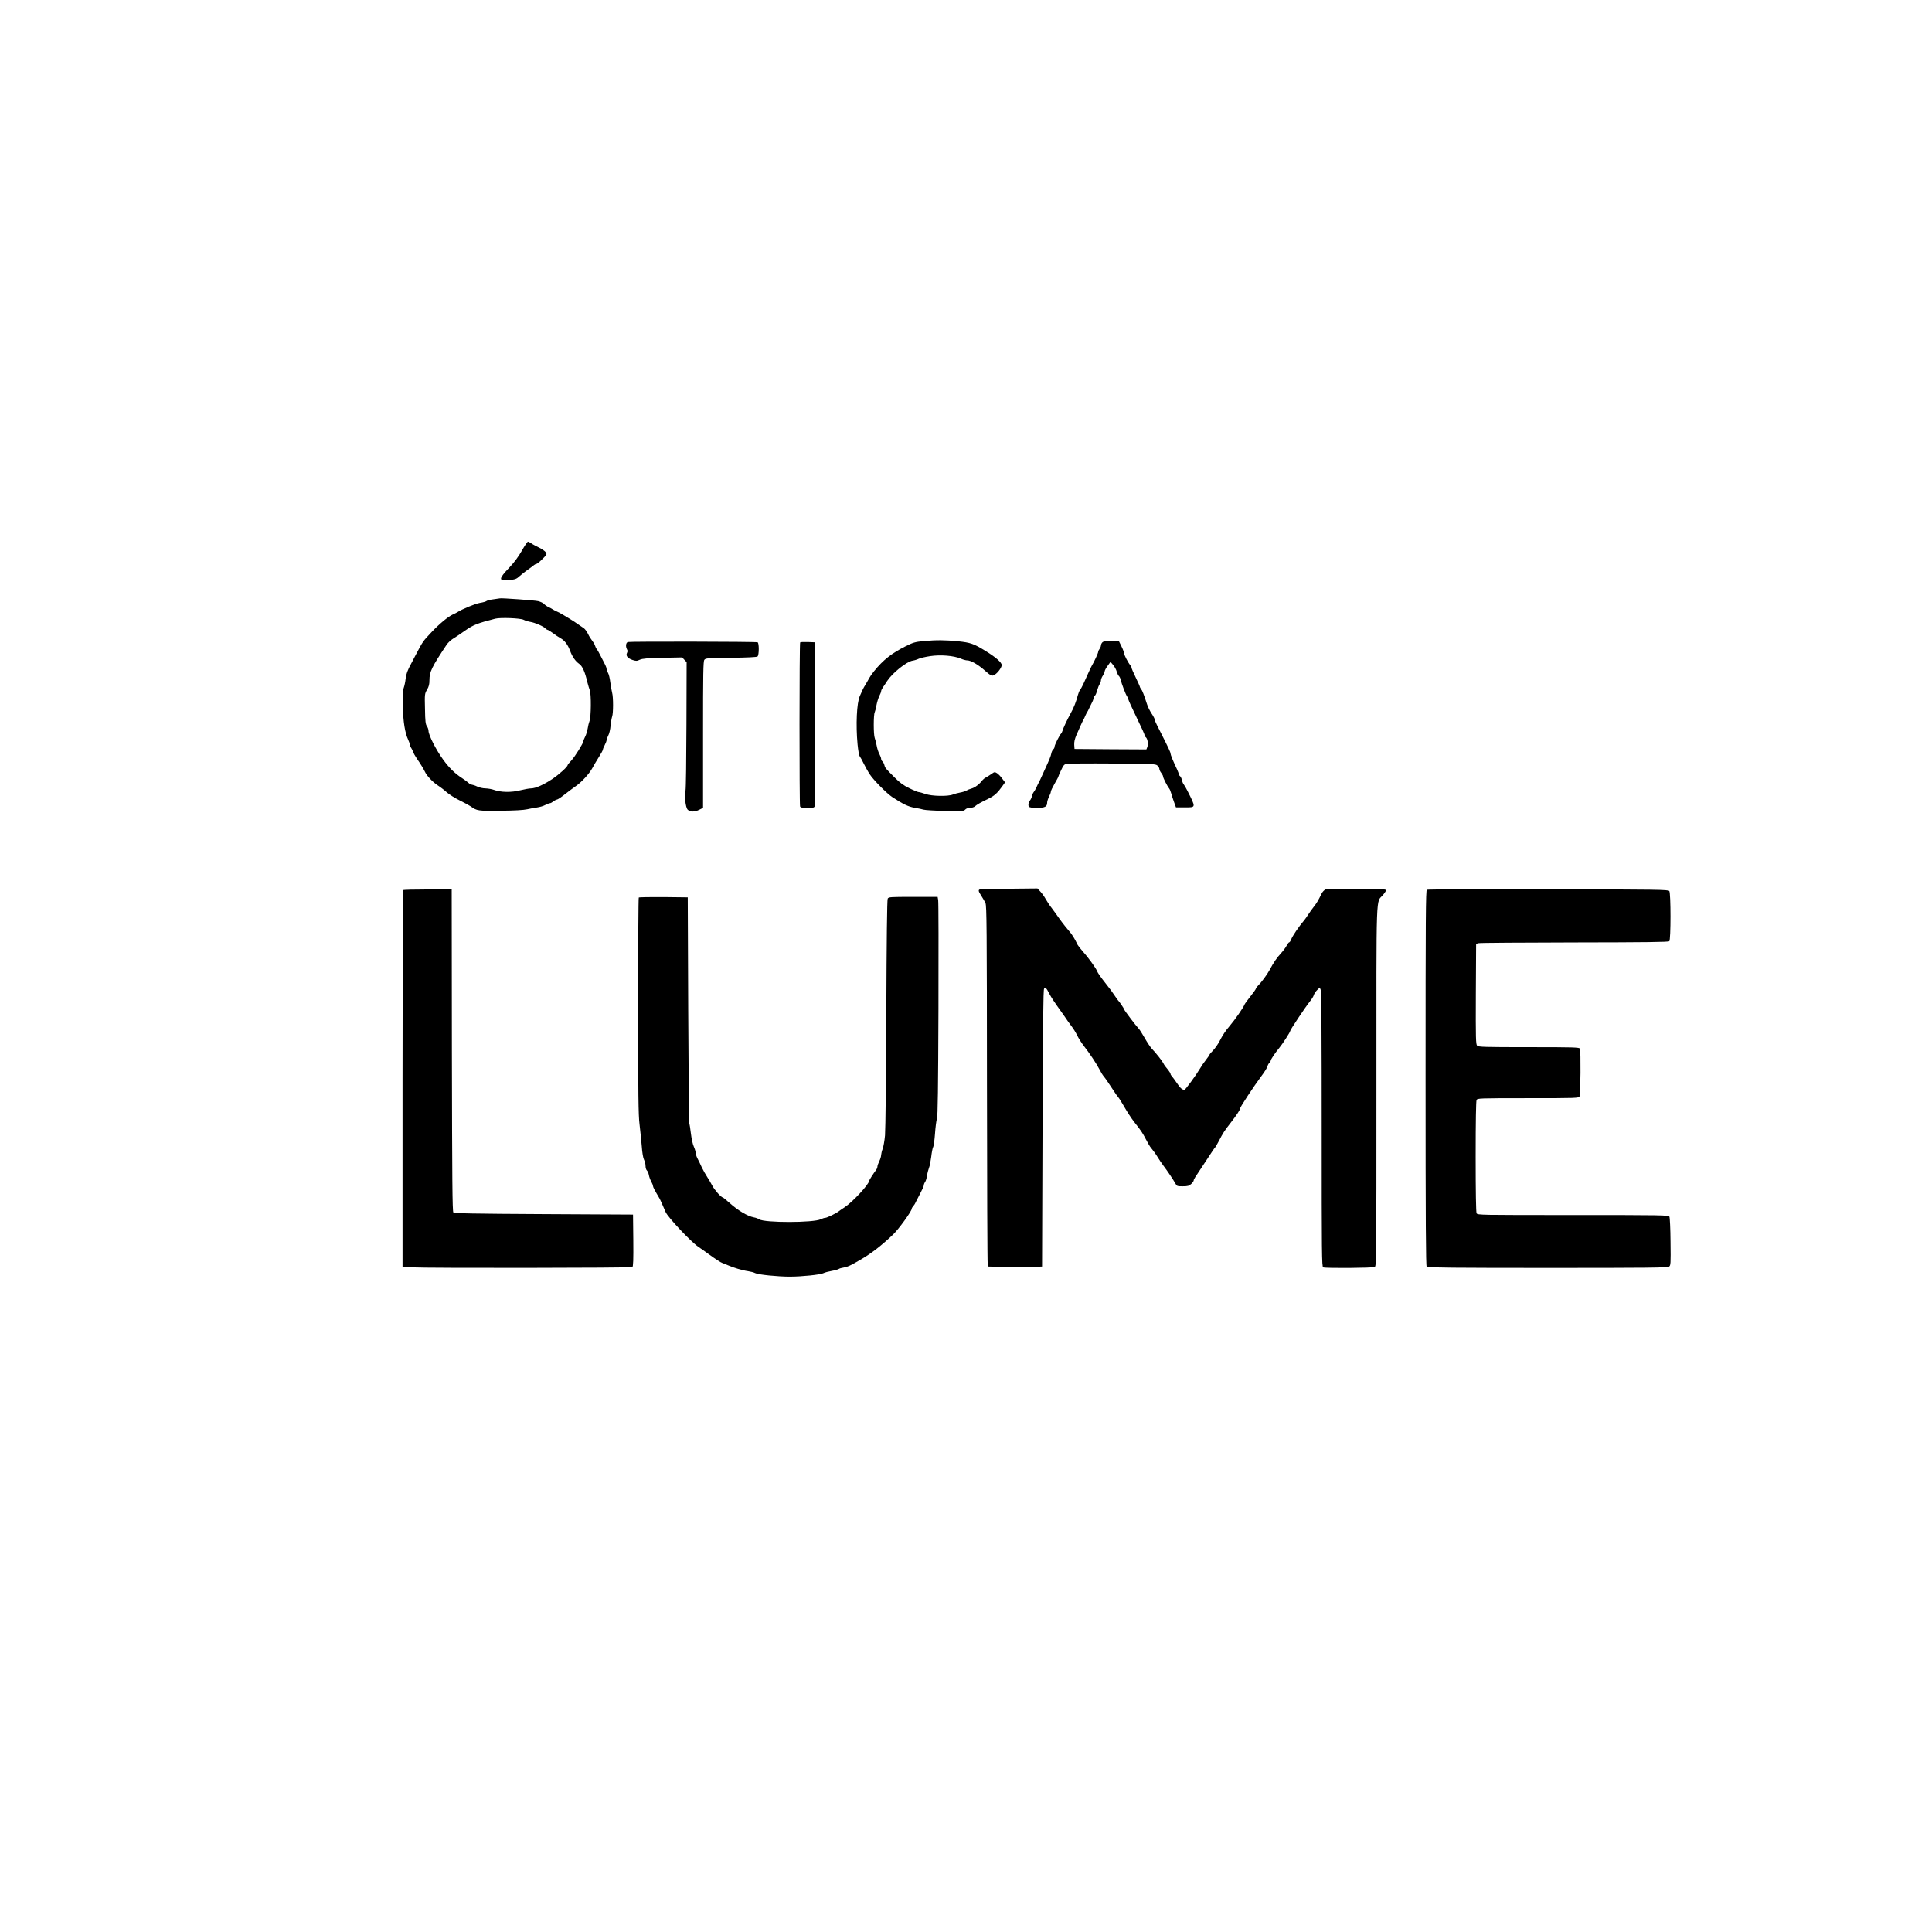 <?xml version="1.0" standalone="no"?>
<!DOCTYPE svg PUBLIC "-//W3C//DTD SVG 20010904//EN"
 "http://www.w3.org/TR/2001/REC-SVG-20010904/DTD/svg10.dtd">
<svg version="1.0" xmlns="http://www.w3.org/2000/svg"
 width="2083pt" height="2083pt" viewBox="0 0 2083 2083"
 preserveAspectRatio="xMidYMid meet">

<g transform="translate(0,2083) scale(0.1,-0.1)"
fill="#000000" stroke="none">
<path d="M5626 14892 c-36 -63 -83 -127 -130 -176 -124 -131 -125 -151 -6
-140 67 7 78 11 114 44 23 20 63 52 91 71 27 19 56 40 63 47 7 6 19 12 25 12
6 0 35 23 63 51 50 49 52 53 38 75 -8 12 -41 35 -72 50 -31 15 -69 35 -84 46
-14 10 -31 18 -36 18 -6 0 -36 -44 -66 -98z"/>
<path d="M5322 14369 c-35 -4 -70 -13 -77 -19 -7 -6 -39 -15 -71 -20 -48 -8
-193 -67 -244 -101 -8 -5 -31 -17 -50 -25 -51 -24 -145 -102 -225 -187 -99
-105 -93 -97 -176 -254 -19 -37 -40 -77 -46 -88 -39 -70 -55 -116 -60 -165 -3
-30 -12 -73 -20 -96 -11 -31 -14 -77 -10 -200 4 -167 23 -285 58 -360 10 -22
19 -47 19 -55 0 -8 6 -23 14 -34 7 -11 17 -31 21 -43 4 -13 21 -44 38 -69 39
-55 72 -110 87 -141 20 -45 84 -113 139 -149 31 -20 76 -55 101 -78 25 -22 86
-60 135 -84 50 -25 104 -54 120 -65 67 -48 77 -50 320 -47 152 1 250 7 290 16
33 7 82 17 109 20 27 4 65 15 85 26 20 10 42 19 49 19 8 0 25 9 39 20 14 11
32 20 39 20 7 0 46 26 86 58 40 31 92 70 114 85 62 42 148 135 181 197 16 30
48 84 71 120 23 36 42 71 42 78 0 6 9 29 20 49 11 21 20 45 20 53 0 8 8 31 18
50 11 19 22 67 25 107 4 39 12 84 17 98 13 34 13 210 0 255 -5 19 -14 70 -20
114 -5 44 -17 90 -25 102 -8 13 -15 31 -15 41 0 10 -7 29 -14 43 -8 14 -28 54
-46 90 -18 36 -38 72 -45 80 -7 8 -16 26 -20 40 -4 14 -18 37 -30 52 -12 15
-33 47 -45 73 -12 25 -32 52 -44 61 -100 69 -125 86 -156 104 -19 12 -53 32
-75 45 -22 13 -51 29 -65 34 -14 6 -32 16 -40 21 -8 6 -29 17 -45 24 -17 8
-39 23 -49 34 -9 11 -39 25 -64 31 -39 9 -389 34 -411 30 -3 -1 -35 -5 -69
-10z m323 -221 c17 -9 50 -19 74 -23 50 -8 143 -49 161 -70 7 -8 18 -15 24
-16 6 0 31 -16 56 -34 25 -19 62 -44 82 -55 45 -24 79 -69 104 -135 24 -66 57
-113 99 -143 35 -25 61 -83 89 -202 8 -30 19 -68 25 -83 16 -41 14 -289 -3
-330 -7 -18 -16 -55 -20 -82 -5 -27 -16 -66 -27 -87 -10 -20 -19 -42 -19 -48
0 -21 -90 -166 -129 -208 -23 -24 -41 -47 -41 -51 0 -17 -91 -100 -164 -149
-95 -63 -182 -102 -231 -102 -20 0 -72 -10 -118 -21 -92 -24 -210 -22 -282 5
-22 8 -62 15 -90 16 -27 0 -68 9 -90 20 -22 11 -48 19 -57 20 -10 0 -25 8 -35
18 -10 10 -43 34 -73 54 -77 50 -138 110 -202 198 -76 104 -158 265 -158 311
0 14 -8 36 -17 49 -15 21 -19 52 -21 188 -4 159 -3 163 22 206 20 34 26 58 26
103 0 90 25 141 186 383 13 19 41 46 61 59 49 31 77 50 140 94 86 60 131 78
323 127 56 14 270 6 305 -12z"/>
<path d="M9955 13918 c-89 -9 -110 -15 -190 -55 -150 -75 -244 -149 -340 -268
-23 -28 -46 -61 -53 -75 -7 -14 -24 -43 -37 -65 -14 -22 -30 -51 -36 -65 -6
-14 -19 -43 -29 -65 -33 -71 -44 -311 -24 -522 6 -62 16 -119 23 -127 7 -9 27
-44 43 -78 17 -34 46 -87 66 -117 38 -59 182 -205 241 -244 120 -79 175 -105
247 -117 33 -5 74 -14 90 -19 16 -5 120 -12 231 -14 188 -4 203 -3 219 14 11
12 31 19 52 19 20 0 43 7 53 16 21 19 61 42 144 82 65 31 98 61 149 132 l32
45 -31 41 c-16 23 -42 49 -56 58 -25 15 -28 14 -60 -9 -19 -13 -45 -30 -59
-37 -14 -7 -31 -21 -38 -30 -31 -42 -80 -79 -116 -89 -22 -6 -49 -17 -60 -24
-12 -7 -41 -16 -65 -20 -24 -4 -59 -14 -77 -21 -53 -22 -227 -19 -297 6 -31
11 -63 20 -72 20 -8 0 -53 18 -99 41 -65 31 -102 58 -161 117 -100 100 -102
102 -110 134 -4 15 -13 32 -21 39 -8 6 -14 19 -14 28 0 9 -9 32 -19 52 -11 20
-24 60 -29 90 -6 30 -15 67 -21 82 -14 37 -14 252 0 278 5 11 14 46 19 77 6
31 19 75 30 97 11 21 20 45 20 53 0 7 8 25 18 40 11 15 32 46 47 70 58 88 210
209 274 219 20 3 49 12 65 20 16 8 72 21 125 29 112 17 255 5 330 -27 24 -11
55 -19 70 -19 39 0 118 -46 192 -112 59 -52 69 -57 91 -49 35 13 88 80 88 111
0 28 -65 85 -175 152 -126 78 -161 90 -295 104 -142 14 -231 15 -375 2z"/>
<path d="M6769 13908 c-21 -8 -26 -47 -9 -79 8 -13 7 -25 0 -39 -15 -29 6 -57
58 -75 40 -13 48 -13 80 2 29 13 80 17 247 21 l210 4 24 -26 24 -25 -2 -671
c-1 -369 -5 -690 -10 -713 -13 -61 0 -181 23 -206 25 -27 75 -27 126 -1 l40
20 0 788 c0 665 2 791 14 808 14 18 31 19 287 22 176 2 278 7 286 14 18 14 18
147 1 153 -22 8 -1378 10 -1399 3z"/>
<path d="M11885 13904 c-8 -8 -15 -23 -15 -33 0 -9 -7 -26 -15 -37 -8 -10 -15
-25 -15 -33 0 -13 -44 -108 -70 -151 -5 -8 -22 -44 -38 -80 -16 -36 -40 -87
-52 -115 -13 -27 -29 -57 -36 -65 -7 -8 -17 -33 -23 -55 -17 -66 -44 -137 -77
-195 -38 -69 -80 -158 -89 -190 -4 -14 -11 -27 -15 -30 -13 -9 -70 -122 -70
-140 0 -10 -6 -23 -14 -29 -8 -7 -18 -27 -21 -44 -6 -31 -22 -69 -67 -167 -11
-25 -30 -65 -41 -90 -11 -25 -24 -52 -29 -60 -4 -8 -16 -31 -24 -50 -9 -19
-22 -42 -29 -50 -7 -8 -16 -28 -19 -45 -4 -16 -14 -37 -21 -45 -16 -19 -22
-51 -12 -67 6 -9 35 -13 87 -13 86 0 110 12 110 56 0 14 9 42 20 64 11 22 20
46 20 55 0 9 18 47 40 85 22 38 40 71 40 75 0 3 13 35 30 70 26 56 34 65 62
70 18 3 241 5 494 3 438 -3 463 -4 483 -22 12 -11 21 -27 21 -36 0 -10 9 -29
20 -43 11 -14 20 -31 20 -39 0 -15 45 -104 65 -128 7 -8 17 -33 23 -55 6 -22
20 -65 31 -95 l20 -55 93 0 c125 0 124 -6 30 180 -14 28 -31 57 -38 66 -8 8
-17 30 -20 47 -4 17 -13 37 -20 43 -8 6 -14 16 -14 22 0 5 -9 28 -19 51 -44
92 -71 159 -71 173 0 13 -22 60 -107 228 -5 11 -22 43 -36 71 -15 29 -27 58
-27 66 0 7 -15 37 -34 65 -19 29 -41 74 -49 100 -34 105 -51 149 -64 164 -7 8
-13 19 -13 23 0 5 -20 50 -45 102 -25 51 -45 98 -45 105 0 7 -7 20 -15 29 -21
24 -65 108 -66 128 0 9 -12 42 -27 72 l-27 55 -82 2 c-63 2 -86 -1 -98 -13z
m155 -315 c6 -20 16 -42 24 -48 7 -6 16 -26 20 -43 7 -35 53 -157 66 -173 4
-5 11 -21 15 -35 4 -14 35 -83 70 -155 87 -181 105 -220 105 -232 0 -6 6 -16
14 -22 19 -16 28 -73 16 -105 l-10 -26 -387 2 -388 3 -3 44 c-2 31 5 62 23
105 15 34 36 81 47 106 11 25 24 52 29 60 5 8 14 26 19 40 6 14 15 32 20 40 6
8 15 26 21 40 6 14 20 41 30 61 11 20 19 43 19 52 0 8 6 20 14 26 8 6 19 32
25 58 7 25 19 55 27 67 7 11 14 30 14 41 0 11 9 34 20 50 11 17 20 37 20 46 0
9 14 36 32 60 l31 43 29 -34 c16 -19 33 -51 38 -71z"/>
<path d="M8627 13904 c-9 -9 -9 -1746 -1 -1768 5 -13 22 -16 80 -16 68 0 74 2
79 23 3 12 4 414 3 892 l-3 870 -75 3 c-42 1 -79 0 -83 -4z"/>
<path d="M10573 11242 c-29 -4 -28 -17 8 -72 16 -25 36 -60 44 -77 13 -29 15
-261 16 -1950 1 -1055 4 -1929 8 -1943 l7 -25 178 -5 c97 -3 228 -3 289 0
l112 5 5 1492 c4 1115 8 1495 17 1504 16 16 25 7 58 -58 17 -32 51 -85 76
-119 25 -34 63 -88 85 -120 21 -32 55 -80 75 -106 21 -27 49 -72 63 -102 14
-29 46 -80 71 -112 66 -85 136 -191 169 -254 15 -30 36 -64 46 -75 15 -17 54
-74 123 -179 6 -10 21 -31 33 -45 12 -14 42 -64 69 -110 26 -46 72 -117 103
-157 78 -99 88 -114 128 -190 19 -36 39 -71 44 -77 39 -48 60 -78 84 -117 15
-25 42 -65 61 -90 41 -54 104 -147 127 -189 16 -30 20 -31 80 -31 54 0 67 4
91 25 15 14 27 31 27 38 0 12 8 25 114 183 32 49 71 107 85 129 14 22 29 42
33 45 3 3 21 34 40 70 43 83 60 110 123 190 68 88 105 143 105 159 0 15 145
235 232 352 32 42 60 88 63 102 4 15 13 31 21 38 8 6 14 17 14 23 0 13 49 86
91 136 35 42 119 171 119 184 0 13 166 261 211 317 21 25 41 57 44 71 4 14 20
38 35 53 l29 28 11 -27 c7 -18 10 -512 10 -1506 0 -1338 1 -1478 16 -1484 28
-11 534 -7 555 4 19 11 19 43 19 1956 0 2172 -7 1961 72 2056 29 35 35 49 26
55 -20 13 -617 16 -647 3 -14 -6 -34 -27 -44 -48 -32 -67 -49 -96 -81 -137
-17 -22 -45 -60 -61 -85 -16 -25 -35 -52 -42 -60 -62 -73 -125 -166 -144 -212
-6 -16 -15 -28 -20 -28 -5 0 -17 -17 -28 -37 -11 -21 -39 -58 -62 -83 -46 -50
-78 -97 -122 -180 -28 -51 -87 -131 -129 -173 -10 -10 -18 -22 -18 -27 0 -5
-26 -42 -58 -82 -32 -40 -61 -80 -64 -88 -13 -35 -103 -164 -160 -231 -46 -54
-75 -97 -112 -169 -16 -30 -46 -73 -67 -95 -22 -22 -39 -43 -39 -46 0 -4 -17
-29 -38 -56 -21 -26 -51 -70 -67 -98 -40 -68 -155 -225 -165 -225 -24 0 -45
18 -82 74 -23 33 -48 67 -55 74 -7 7 -13 18 -13 24 0 5 -11 24 -25 42 -14 17
-29 36 -34 42 -4 5 -14 21 -21 35 -14 26 -78 107 -123 154 -15 16 -49 67 -75
113 -26 46 -56 94 -68 105 -28 29 -154 196 -154 204 0 8 -51 84 -66 98 -5 6
-23 30 -39 55 -16 25 -54 77 -85 115 -66 84 -94 124 -103 147 -10 29 -99 151
-150 207 -27 30 -53 64 -59 75 -34 71 -58 110 -100 158 -43 50 -86 107 -135
178 -10 14 -31 43 -48 65 -18 22 -44 63 -60 90 -15 28 -42 65 -59 83 l-31 33
-295 -3 c-162 -1 -305 -4 -317 -6z"/>
<path d="M15384 11237 c-12 -7 -14 -288 -14 -2030 0 -1560 3 -2026 12 -2035 9
-9 312 -12 1303 -12 1087 0 1294 2 1310 14 18 13 19 28 16 267 -1 140 -7 262
-12 271 -9 17 -65 18 -1039 18 -1007 0 -1030 0 -1040 19 -6 13 -10 223 -10
611 0 388 4 598 10 611 10 18 27 19 555 19 528 0 545 1 555 19 11 21 15 487 4
515 -6 14 -63 16 -549 16 -482 0 -545 2 -559 16 -14 14 -16 75 -14 557 l3 541
25 7 c14 4 480 7 1036 8 771 1 1013 4 1022 13 17 17 17 517 0 541 -12 15 -110
17 -1306 19 -711 2 -1300 -1 -1308 -5z"/>
<path d="M4347 11233 c-4 -3 -7 -918 -7 -2033 l0 -2027 105 -7 c143 -9 2358
-7 2373 3 9 6 12 77 10 287 l-3 279 -962 5 c-771 4 -965 8 -975 18 -11 11 -13
340 -16 1747 l-2 1735 -258 0 c-142 0 -262 -3 -265 -7z"/>
<path d="M6887 11153 c-4 -3 -7 -529 -7 -1168 0 -961 3 -1181 15 -1275 8 -63
18 -169 24 -235 5 -74 15 -131 25 -150 9 -16 16 -46 16 -66 0 -20 7 -42 15
-49 8 -7 17 -28 21 -49 3 -20 15 -51 25 -69 10 -18 19 -40 19 -48 0 -12 20
-50 70 -134 8 -13 36 -77 66 -147 24 -57 274 -323 354 -376 30 -21 80 -55 110
-78 76 -55 128 -89 148 -96 9 -3 35 -13 57 -23 61 -27 164 -58 220 -65 27 -4
62 -13 77 -21 32 -17 245 -38 373 -38 132 0 329 21 362 37 15 8 57 19 92 25
35 6 68 16 75 21 6 5 31 12 56 16 40 7 69 20 180 85 116 67 225 152 349 270
60 57 201 252 201 278 0 6 6 17 14 25 8 8 22 29 30 48 9 19 32 63 51 99 19 35
35 71 35 80 0 9 6 25 14 36 8 11 17 42 21 69 4 28 14 65 21 84 8 18 18 71 24
117 5 46 14 93 20 105 7 11 16 78 21 147 5 70 14 143 21 162 9 26 13 326 16
1180 2 629 1 1159 -3 1177 l-6 33 -264 0 c-247 0 -265 -1 -274 -19 -7 -11 -12
-459 -15 -1232 -2 -668 -9 -1261 -14 -1319 -5 -58 -17 -123 -25 -145 -9 -22
-16 -53 -17 -68 0 -15 -9 -45 -20 -67 -11 -22 -20 -47 -20 -58 0 -10 -7 -27
-15 -37 -27 -35 -75 -110 -75 -117 -1 -38 -180 -230 -265 -285 -28 -18 -55
-37 -61 -42 -25 -21 -128 -71 -146 -71 -10 0 -32 -7 -48 -15 -75 -39 -606 -40
-665 -1 -12 8 -38 18 -58 21 -68 13 -171 74 -265 159 -34 31 -66 56 -70 56
-17 0 -89 82 -112 126 -14 27 -39 69 -55 94 -17 25 -43 72 -59 105 -15 33 -36
77 -47 97 -10 20 -19 47 -19 60 0 13 -9 43 -20 67 -11 24 -25 87 -31 140 -6
52 -14 100 -17 106 -4 5 -9 557 -12 1225 l-5 1215 -261 3 c-143 1 -263 -1
-267 -5z"/>
</g>
</svg>
